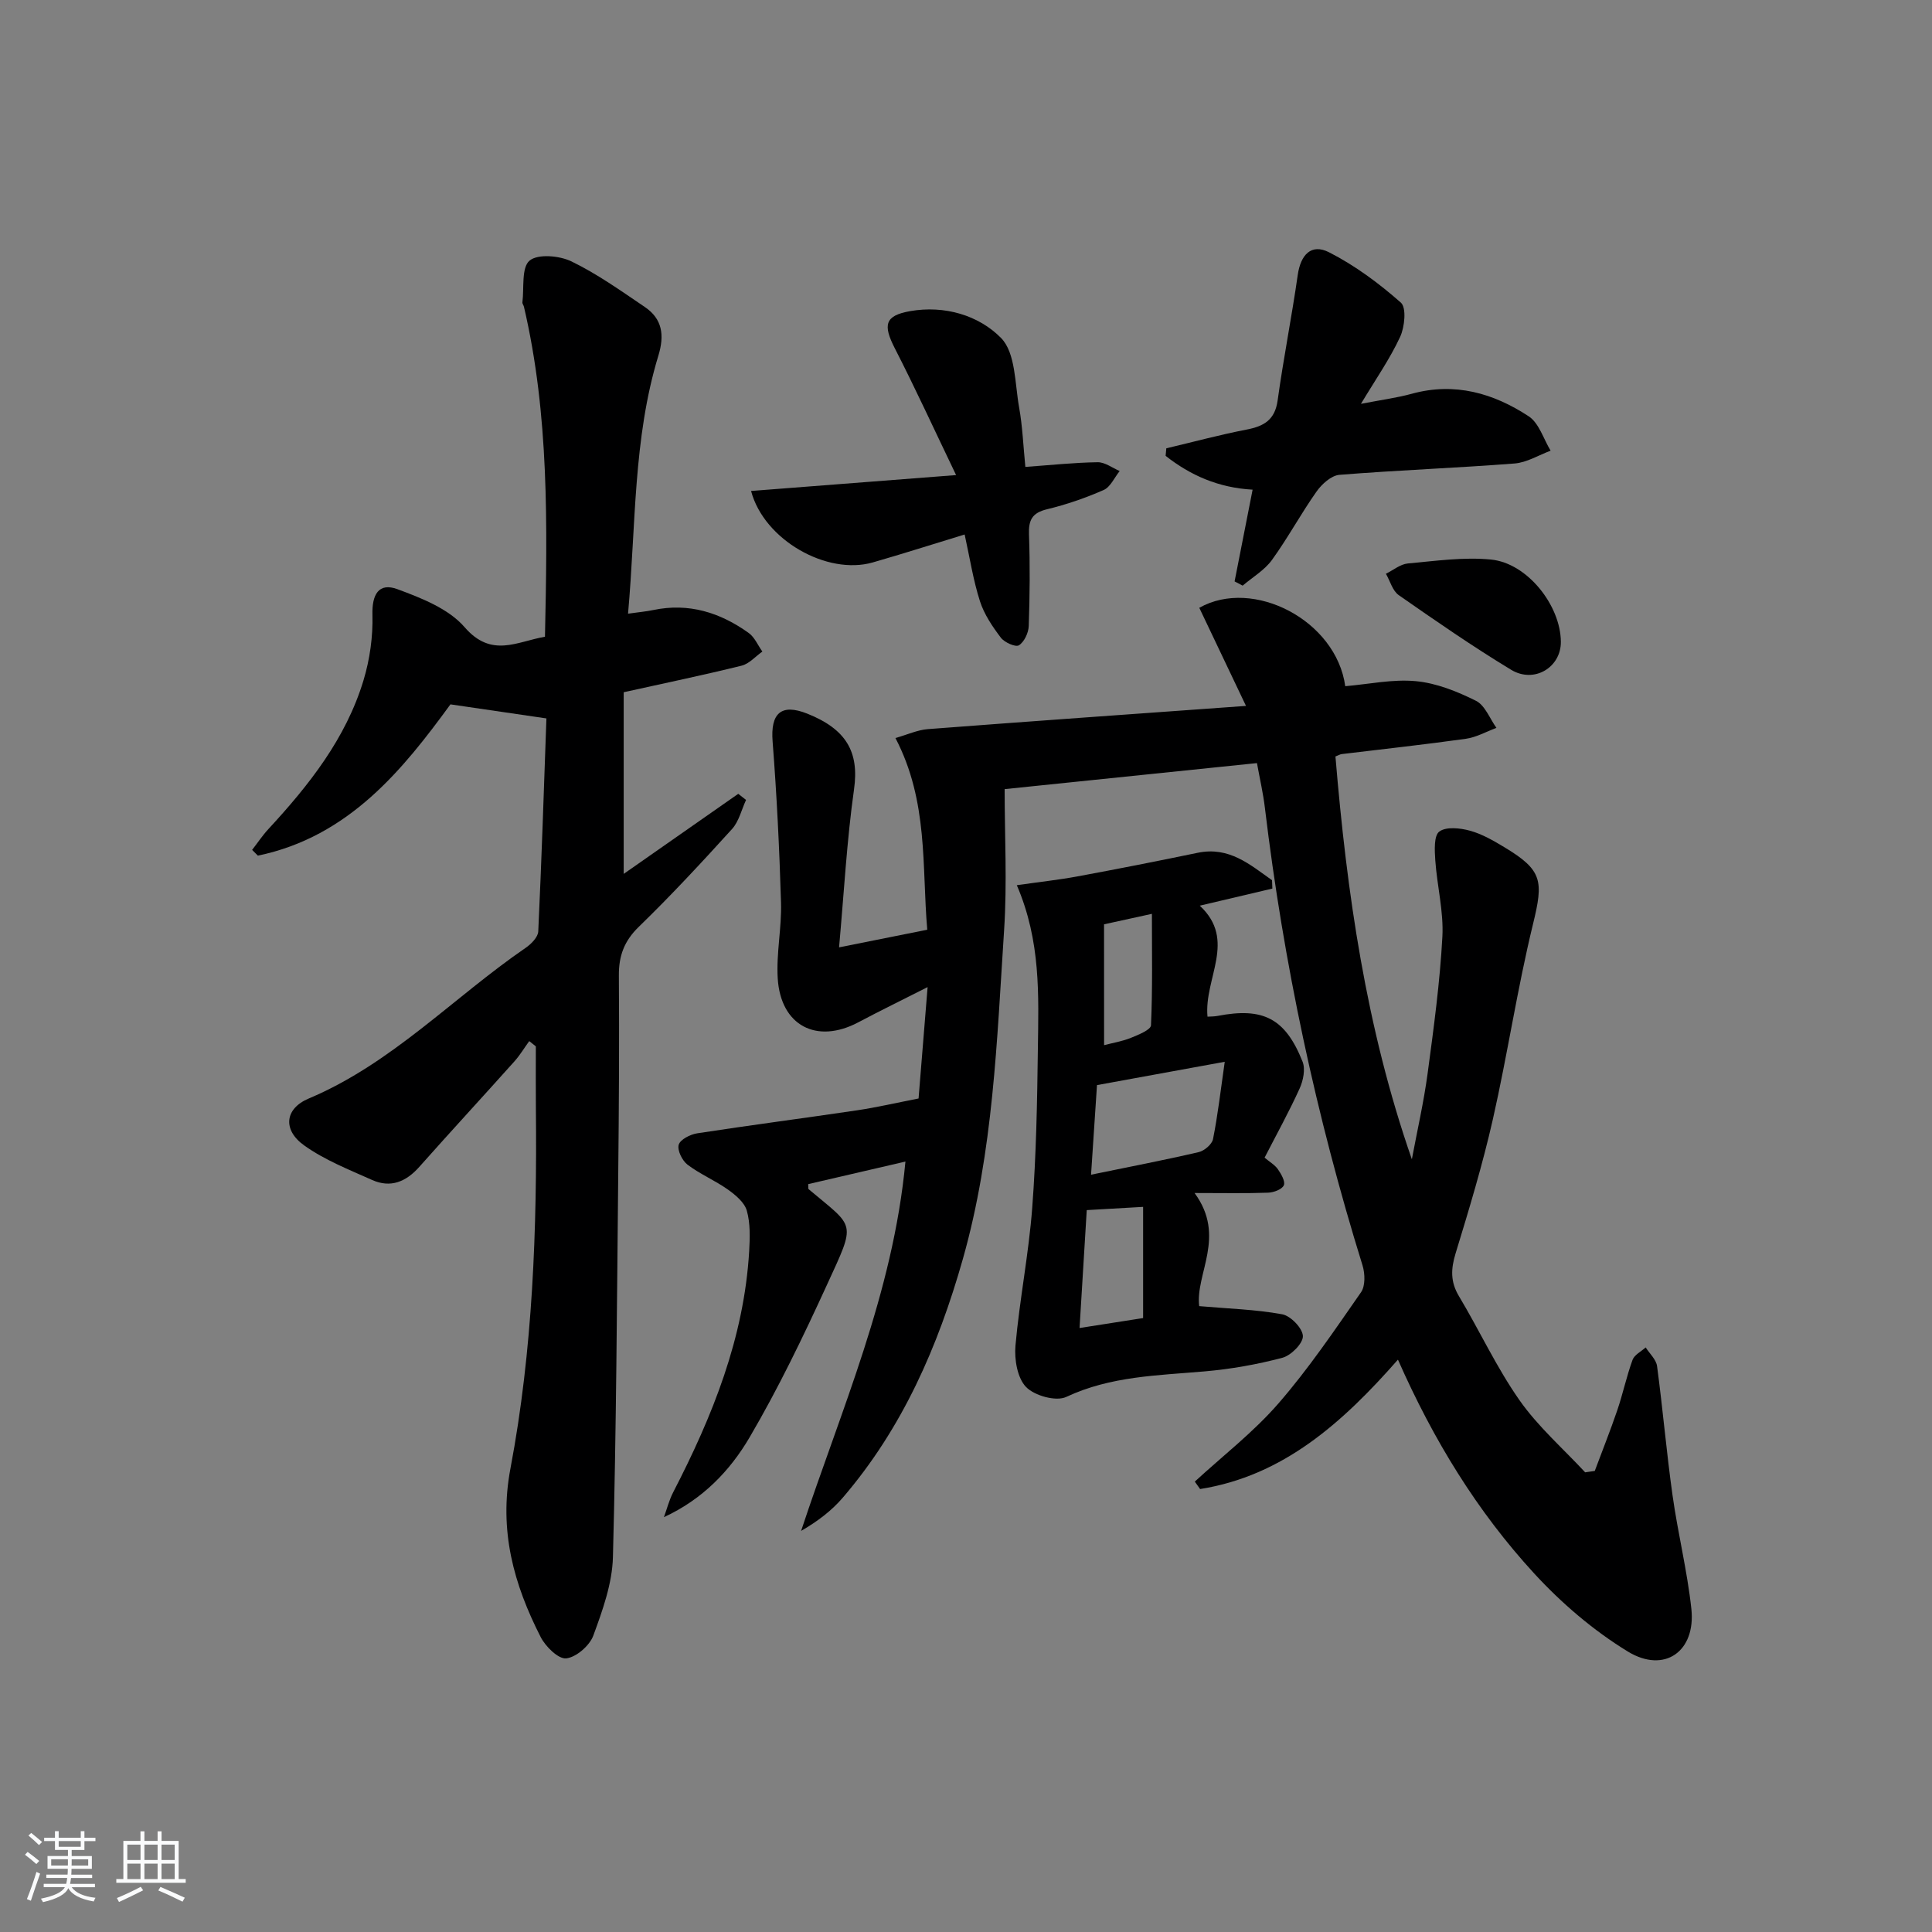 <svg enable-background="new 0 0 400 400" viewBox="0 0 400 400" xmlns="http://www.w3.org/2000/svg"><rect x="0" y="0" width="400" height="400" fill="#808080" stroke="none"/><path d="m5.17 384 .55-.58c.85.61 1.65 1.24 2.4 1.87l-.59.64c-.83-.73-1.62-1.38-2.36-1.93m1.22 9.53-.82-.34c.71-1.76 1.37-3.64 1.98-5.63.24.13.5.25.76.36-.6 1.67-1.24 3.54-1.92 5.61m-.5-13.5.57-.54c.56.44 1.31 1.06 2.26 1.87l-.65.64c-.67-.66-1.4-1.32-2.18-1.97m3.25.46h2.24v-1.36h.77v1.36h4.57v-1.36h.76v1.36h2.28v.69h-2.28v1.84h-2.64v1.26h4.18v2.64h-4.21c0 .45-.02.86-.05 1.21h4.32v.69h-4.38c-.04.34-.1.75-.19 1.22h5.15v.69h-4.82c.87 1.19 2.51 1.92 4.93 2.19-.17.31-.3.57-.37.76-2.77-.49-4.52-1.41-5.26-2.76-.56 1.26-2.3 2.23-5.24 2.9-.12-.24-.26-.48-.43-.72 2.73-.55 4.38-1.34 4.96-2.38h-4.38v-.69h4.65c.1-.38.17-.79.21-1.22h-4.32v-.69h4.4c.03-.34.05-.75.05-1.21h-4.2v-2.64h4.23v-1.26h-2.69v-1.84h-2.24zm1.46 4.46v1.29h3.45c.01-.4.02-.57.01-.53v-.32-.45h-3.46zm1.55-2.59h4.57v-1.19h-4.57zm6.11 2.59h-3.42v.77c-.01.19-.01.37-.02.53h3.44z" fill="#fafbfc"/><path d="m32.63 379.16h.82v1.98h3.54v7.89h1.46v.78h-14.37v-.78h1.46v-7.89h3.54v-1.98h.82v1.98h2.73zm-3.49 11.48.5.73c-1.61.82-3.28 1.63-5 2.42-.13-.27-.28-.55-.44-.82 1.75-.73 3.4-1.5 4.94-2.33m-2.78-5.55h2.73v-3.18h-2.73zm0 3.95h2.73v-3.2h-2.73zm3.54-3.95h2.73v-3.18h-2.73zm0 3.95h2.73v-3.2h-2.73zm7.89 4.68c-1.84-.92-3.51-1.7-5.02-2.32l.45-.73c1.89.8 3.57 1.55 5.04 2.23zm-1.62-11.81h-2.73v3.18h2.73zm-2.73 7.13h2.73v-3.2h-2.73z" fill="#fafbfc"/><g fill="#000001"><path d="m260.24 157.99c-17.19 1.77-34.15 3.53-52.24 5.39 0 9.67.53 19.47-.11 29.18-1.5 22.85-2.22 45.8-8.54 68.1-5.14 18.14-12.51 35.03-24.88 49.44-2.31 2.69-5.2 4.88-8.61 6.86 8.27-25.06 19.04-49.19 21.6-76.47-6.77 1.57-13.49 3.13-20.13 4.67.05.73-.01.97.08 1.04 9.67 8.14 9.9 6.52 3.78 19.86-4.91 10.71-10.04 21.37-15.99 31.52-4.05 6.91-9.72 12.84-17.74 16.53.63-1.72 1.08-3.54 1.92-5.16 8.13-15.74 14.68-31.98 15.73-49.94.16-2.78.25-5.73-.49-8.35-.48-1.71-2.34-3.25-3.92-4.38-2.67-1.89-5.77-3.18-8.36-5.15-1.1-.84-2.16-2.99-1.82-4.13.33-1.09 2.4-2.14 3.83-2.36 10.99-1.69 22.02-3.12 33.02-4.75 4.07-.6 8.1-1.54 12.81-2.46.58-7.18 1.18-14.57 1.87-23.06-5.29 2.68-9.86 4.91-14.35 7.29-8.6 4.56-16.07.71-16.68-9.09-.32-5.21.84-10.5.68-15.73-.33-11.12-.88-22.24-1.74-33.33-.45-5.75 1.69-7.94 7.17-5.76 8.08 3.22 10.78 7.93 9.69 15.65-1.5 10.65-2.08 21.43-3.1 32.74 6.38-1.28 12-2.4 18.26-3.65-1.14-13.14.27-26.55-6.59-39.69 2.5-.71 4.56-1.67 6.68-1.84 21.42-1.64 42.86-3.15 65.9-4.81-3.7-7.77-6.69-14.05-9.67-20.31 11.14-6.3 28.35 2.59 30.22 16.23 4.86-.41 9.82-1.5 14.64-1.04 4.25.4 8.54 2.13 12.42 4.06 1.88.94 2.86 3.68 4.24 5.61-2.11.78-4.17 1.96-6.35 2.26-8.55 1.2-17.14 2.13-25.71 3.17-.31.04-.6.23-1.27.49 2.35 28.17 6.32 56.13 15.82 83.4 1.11-5.94 2.47-11.85 3.27-17.83 1.26-9.39 2.54-18.81 3.05-28.25.28-5.23-1.1-10.53-1.47-15.82-.14-2.04-.31-5.12.84-5.96 1.43-1.05 4.32-.73 6.35-.17 2.51.69 4.88 2.07 7.15 3.44 7.88 4.74 8.07 6.97 5.9 15.86-3.26 13.36-5.28 27.02-8.32 40.45-2.12 9.35-4.9 18.56-7.71 27.74-.99 3.23-1.1 5.9.69 8.88 4.27 7.13 7.78 14.76 12.53 21.53 3.83 5.47 9.01 9.99 13.6 14.94.66-.1 1.33-.19 1.99-.29 1.56-4.18 3.22-8.34 4.66-12.56 1.17-3.44 1.92-7.03 3.16-10.43.38-1.05 1.78-1.73 2.72-2.58.82 1.29 2.18 2.51 2.36 3.89 1.19 8.89 1.95 17.84 3.2 26.72 1.1 7.87 3.05 15.64 3.9 23.53.94 8.78-5.57 13.45-13.16 8.82-7.12-4.35-13.73-10.01-19.39-16.17-11.77-12.81-20.84-27.57-28.2-44.26-11.46 13.04-23.74 24.06-40.96 26.79-.37-.51-.73-1.03-1.1-1.54 5.8-5.34 12.13-10.22 17.28-16.14 6.27-7.21 11.67-15.21 17.14-23.07.91-1.31.83-3.85.31-5.54-9.62-30.98-16.36-62.56-20.22-94.77-.35-2.94-1.02-5.84-1.64-9.24z"/><path d="m112.83 131.83c.49-23.12.88-45.89-4.35-68.31-.07-.32-.36-.64-.32-.93.37-2.99-.23-7.19 1.48-8.63s6.19-1.04 8.67.16c5.33 2.58 10.24 6.09 15.18 9.43 3.65 2.47 4.11 5.84 2.82 10.08-5.25 17.2-4.63 35.08-6.28 53.42 2.14-.3 3.7-.43 5.23-.75 7.34-1.54 13.85.52 19.75 4.75 1.23.88 1.9 2.55 2.83 3.85-1.43 1-2.72 2.53-4.3 2.92-7.88 1.95-15.84 3.6-24.41 5.5v37.61c7.97-5.57 15.84-11.07 23.72-16.58.54.42 1.07.84 1.61 1.27-.94 2.03-1.47 4.44-2.9 6.02-6.26 6.9-12.61 13.75-19.29 20.23-3.04 2.95-4.17 6.02-4.14 10.11.1 13.66.01 27.33-.13 40.99-.27 26.47-.4 52.95-1.1 79.41-.14 5.47-2.14 11.02-4.06 16.25-.77 2.09-3.53 4.48-5.61 4.72-1.61.18-4.27-2.43-5.28-4.4-5.58-10.94-8.7-22.04-6.27-34.9 4.64-24.56 5.52-49.54 5.27-74.53-.04-4.29-.01-8.59-.01-12.88-.46-.36-.92-.73-1.37-1.09-1.01 1.39-1.9 2.89-3.04 4.17-6.55 7.32-13.21 14.54-19.73 21.88-2.74 3.09-5.94 4.41-9.76 2.7-4.81-2.15-9.83-4.13-14.06-7.15-4.5-3.21-4.03-7.62.93-9.71 17.22-7.25 29.91-20.9 44.95-31.22 1.13-.78 2.52-2.19 2.58-3.37.7-14.91 1.18-29.82 1.69-44.11-6.78-.99-12.69-1.86-19.87-2.91-9.72 13.32-20.96 27.41-39.87 31.32-.4-.4-.79-.79-1.19-1.19 1.12-1.44 2.13-2.97 3.36-4.3 8.41-9.1 16.06-18.76 19.7-30.81 1.31-4.33 1.97-9.05 1.85-13.56-.12-4.25 1.33-6.72 5.16-5.31 4.99 1.84 10.62 4.05 13.92 7.87 5.58 6.45 10.84 2.97 16.64 1.98z"/><path d="m210.52 183.27c4.81-.69 8.71-1.11 12.56-1.82 8.31-1.54 16.61-3.17 24.89-4.89 6.53-1.35 10.82 2.45 15.39 5.68.02.58.05 1.16.07 1.73-4.8 1.13-9.6 2.27-15.03 3.54 7.72 7.17.84 15.02 1.6 22.98.63-.04 1.38-.02 2.11-.16 9.42-1.82 14.01.51 17.57 9.47.62 1.55.14 3.92-.61 5.57-2.18 4.81-4.74 9.43-7.25 14.31 1.08.91 2.14 1.51 2.76 2.41.68.98 1.58 2.54 1.22 3.32-.39.85-2.09 1.48-3.24 1.52-4.61.17-9.23.07-15.24.07 6.63 9 .13 16.72.96 23.42 6.03.53 11.69.68 17.19 1.69 1.75.32 4.23 2.9 4.28 4.51.04 1.51-2.44 4.01-4.24 4.49-5.25 1.39-10.68 2.35-16.09 2.82-9.73.85-19.47.97-28.67 5.29-2.11.99-6.56-.25-8.31-2.05-1.81-1.86-2.45-5.71-2.2-8.57.85-9.54 2.75-19 3.47-28.54.83-10.93 1.03-21.92 1.17-32.89.15-11.1.64-22.28-4.36-33.9zm43.05 36.56c-9.81 1.79-18.05 3.29-26.45 4.83-.41 6.14-.81 12.13-1.23 18.55 8.07-1.66 15.22-3.03 22.3-4.68 1.16-.27 2.73-1.61 2.95-2.68.99-4.95 1.56-9.97 2.43-16.02zm-30.06 55.12c5.05-.79 9.46-1.48 13.16-2.06 0-8.22 0-15.56 0-23.02-4.32.25-7.88.45-11.67.67-.49 7.96-.95 15.54-1.49 24.41zm5.08-58.56c1.82-.48 3.76-.79 5.54-1.51 1.55-.63 4.13-1.66 4.17-2.61.34-7.55.19-15.12.19-23.07-4.14.91-7.16 1.57-9.91 2.17.01 8.51.01 16.58.01 25.02z"/><path d="m281.77 83.61c4.14-.81 7.42-1.23 10.58-2.1 8.86-2.42 16.87-.1 24.15 4.68 2.15 1.41 3.06 4.69 4.54 7.12-2.48.92-4.92 2.45-7.46 2.65-12.08.94-24.2 1.38-36.27 2.35-1.69.14-3.65 1.92-4.74 3.47-3.25 4.6-5.93 9.6-9.23 14.16-1.54 2.12-4.01 3.56-6.06 5.31-.56-.29-1.12-.59-1.67-.88 1.23-6.28 2.47-12.57 3.73-18.99-7.12-.4-12.89-2.98-18.01-7 .05-.52.1-1.04.14-1.56 5.54-1.31 11.04-2.8 16.62-3.88 3.59-.69 5.87-1.99 6.43-6.03 1.2-8.68 2.92-17.29 4.16-25.96.6-4.21 2.8-6.6 6.5-4.71 5.36 2.73 10.34 6.43 14.86 10.42 1.18 1.05.79 5.05-.16 7.09-2.13 4.59-5.07 8.79-8.11 13.86z"/><path d="m199.72 110.66c-6.68 2.04-12.84 4.01-19.04 5.79-9.42 2.7-22.48-4.61-25.18-14.8 13.74-1.06 27.34-2.12 42.45-3.29-4.53-9.42-8.43-17.94-12.7-26.27-2.47-4.82-2.06-6.75 3.17-7.67 7.12-1.26 14.24.86 18.85 5.57 3.01 3.08 2.84 9.43 3.73 14.38.7 3.89.85 7.88 1.29 12.3 5.17-.37 10.06-.9 14.97-.97 1.51-.02 3.04 1.18 4.56 1.82-1.09 1.35-1.91 3.31-3.32 3.93-3.77 1.66-7.73 3.02-11.74 3.99-3.06.74-3.83 2.22-3.72 5.21.23 6.31.17 12.64-.05 18.95-.05 1.42-.92 3.29-2.03 4-.68.44-2.99-.58-3.74-1.57-1.75-2.3-3.46-4.84-4.33-7.55-1.4-4.37-2.1-8.96-3.17-13.82z"/><path d="m323.16 132.88c.04 5.28-5.51 8.69-10.3 5.79-7.96-4.82-15.63-10.13-23.26-15.45-1.29-.9-1.79-2.92-2.66-4.43 1.51-.74 2.97-1.98 4.53-2.13 5.73-.52 11.57-1.37 17.23-.81 7.53.74 14.41 9.51 14.46 17.03z"/></g></svg>